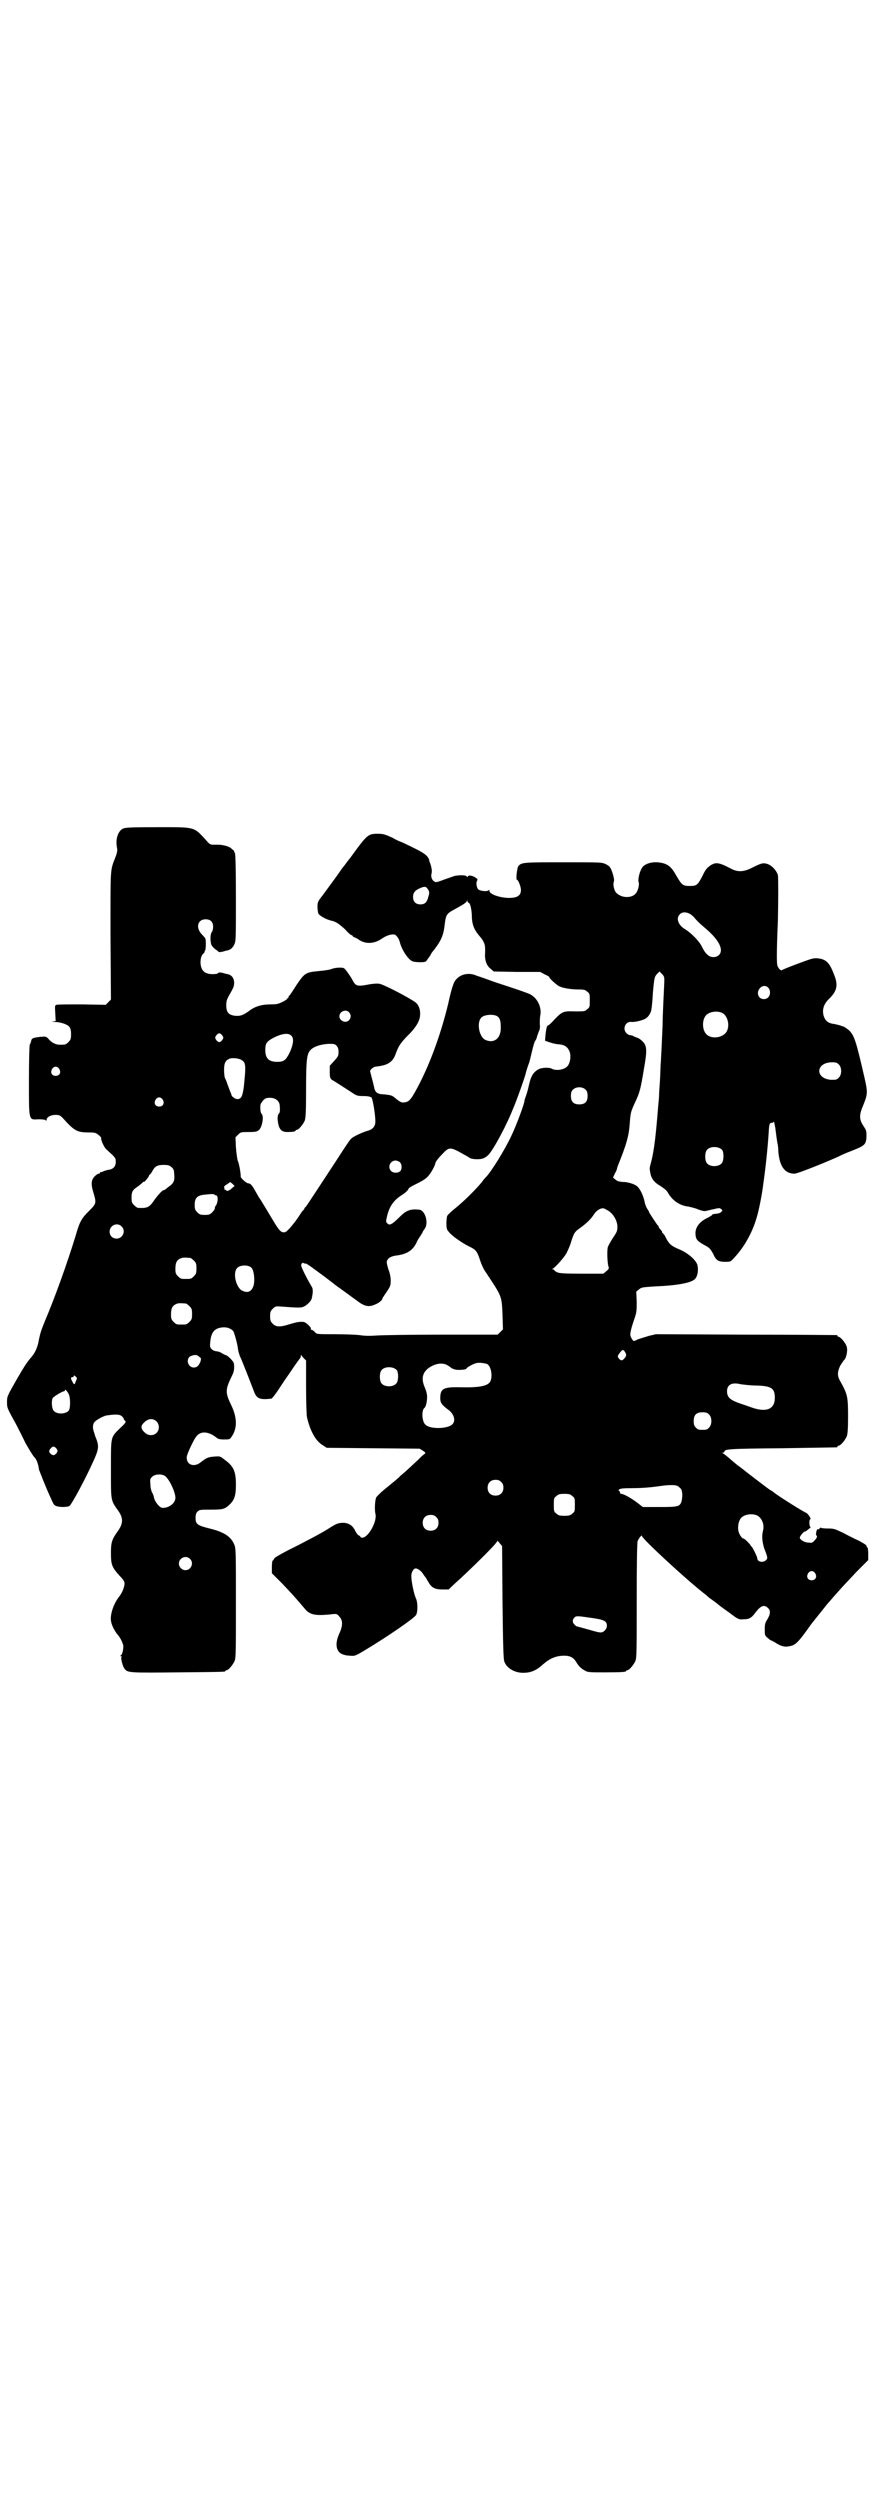 <?xml version="1.0" standalone="no"?>
<!DOCTYPE svg PUBLIC "-//W3C//DTD SVG 20010904//EN"
 "http://www.w3.org/TR/2001/REC-SVG-20010904/DTD/svg10.dtd">
<svg version="1.0" xmlns="http://www.w3.org/2000/svg"
 width="1000pt" height="2850pt" viewBox="0 0 1000 2850"
 preserveAspectRatio="xMidYMid meet">
<g transform="translate(0,2850) scale(0.5,-0.5)"
fill="#000000" stroke="none">
<path d="M279 3810 c-11 -7 -16 -25 -12 -44 1 -5 0 -11 -4 -21 -12 -31 -11
-20 -11 -178 l1 -146 -6 -6 -6 -6 -54 1 c-30 0 -56 0 -58 -1 -4 -1 -4 -2 -3
-19 l1 -18 -6 -1 c-5 0 -5 0 2 -1 14 0 30 -5 35 -11 3 -4 4 -8 4 -17 0 -11 -1
-13 -6 -18 -6 -6 -7 -6 -20 -6 -9 0 -19 5 -26 14 -5 5 -6 5 -18 4 -17 -2 -20
-3 -21 -10 -1 -3 -2 -7 -3 -7 -1 -1 -2 -37 -2 -82 0 -95 -1 -90 22 -89 10 0
15 -1 16 -2 2 -2 2 -2 2 0 0 7 10 12 20 12 10 0 11 -1 18 -8 26 -29 32 -32 60
-32 13 0 15 -1 21 -6 4 -3 6 -6 6 -7 -2 -2 6 -21 12 -26 21 -19 21 -19 21 -28
0 -10 -5 -16 -15 -18 -3 0 -9 -2 -12 -3 -3 -2 -7 -3 -7 -2 -1 0 -2 -1 -2 -2 0
-1 -1 -2 -3 -2 -2 0 -6 -3 -9 -6 -8 -8 -9 -18 -3 -37 7 -24 7 -25 -10 -42 -17
-17 -21 -23 -31 -58 -19 -62 -47 -140 -70 -194 -9 -22 -10 -27 -13 -40 -3 -19
-9 -32 -19 -43 -8 -9 -17 -23 -33 -51 -21 -37 -21 -37 -21 -50 0 -13 0 -13 21
-51 4 -8 14 -27 21 -42 8 -14 17 -29 20 -32 5 -5 9 -14 11 -29 1 -3 6 -15 11
-28 5 -12 12 -29 16 -37 6 -14 7 -16 13 -18 8 -3 24 -2 29 0 5 3 37 62 57 107
10 23 11 30 4 48 -1 2 -3 7 -4 12 -4 9 -4 19 0 24 3 5 23 16 30 16 21 3 28 2
33 -2 2 -2 4 -5 4 -5 0 -1 1 -4 3 -5 3 -3 2 -5 -11 -17 -22 -22 -21 -17 -21
-93 0 -74 -1 -71 17 -96 11 -16 11 -28 0 -44 -15 -21 -17 -27 -17 -52 0 -26 2
-32 19 -51 9 -9 12 -14 12 -18 0 -8 -5 -21 -12 -30 -13 -16 -21 -41 -19 -55 1
-10 9 -25 16 -33 6 -7 10 -16 12 -23 1 -8 -2 -21 -5 -23 -3 -2 -3 -2 0 -2 1 0
2 -1 1 -2 -2 -3 3 -23 8 -28 7 -8 13 -8 121 -7 106 1 108 1 108 3 0 1 1 2 3 2
4 0 14 12 18 21 3 7 3 23 3 132 0 118 0 125 -4 134 -8 18 -23 28 -56 36 -28 7
-32 10 -32 24 0 7 1 11 4 14 5 5 6 5 30 5 28 0 32 1 43 11 12 11 15 22 15 46
0 30 -5 42 -26 57 -10 8 -10 8 -23 7 -15 -1 -18 -3 -30 -12 -16 -14 -35 -7
-33 12 1 7 15 37 21 45 10 14 28 13 47 -2 3 -3 8 -4 17 -4 12 0 13 0 17 6 14
20 13 45 -2 75 -12 25 -12 33 1 60 5 10 7 15 7 24 0 10 -1 11 -8 19 -4 4 -9 8
-10 8 -1 0 -5 2 -9 4 -4 3 -10 5 -13 5 -9 1 -16 7 -15 15 1 22 6 32 17 37 14
5 28 3 36 -6 2 -3 10 -30 11 -43 1 -5 3 -11 4 -14 3 -5 24 -59 32 -80 5 -14
11 -18 25 -18 6 0 13 1 15 1 2 1 8 9 15 19 6 9 11 17 12 18 0 1 9 13 19 28 10
15 19 27 20 28 0 0 1 2 1 5 0 2 1 3 1 1 1 -1 4 -5 6 -7 l5 -5 0 -60 c0 -33 1
-64 2 -69 7 -31 20 -55 36 -64 l9 -6 106 -1 106 -1 8 -5 c6 -4 6 -5 3 -7 -1
-1 -8 -6 -13 -12 -10 -9 -25 -24 -42 -38 -3 -4 -17 -15 -29 -25 -13 -10 -24
-21 -26 -24 -3 -7 -4 -27 -2 -37 5 -17 -16 -55 -30 -55 -2 0 -4 1 -4 2 0 1 -2
2 -3 3 -2 0 -6 5 -8 9 -6 13 -14 19 -27 20 -12 0 -16 -1 -36 -14 -12 -8 -63
-35 -90 -48 -21 -11 -33 -18 -33 -20 -1 -2 -2 -4 -3 -4 -1 0 -2 -7 -2 -14 l0
-15 24 -24 c21 -22 30 -32 52 -58 11 -13 24 -15 56 -12 16 2 16 2 22 -5 8 -8
8 -21 0 -38 -12 -26 -7 -45 11 -49 2 -1 9 -2 14 -2 9 -1 11 -1 34 13 53 32
111 72 116 80 4 8 4 29 -1 39 -4 9 -10 37 -10 50 0 8 5 17 10 17 5 0 14 -7 17
-13 2 -3 5 -7 6 -8 1 -1 3 -6 6 -10 7 -13 15 -17 32 -17 l14 0 17 16 c26 23
87 83 91 90 l4 5 5 -6 5 -6 1 -128 c1 -93 2 -130 4 -135 5 -15 23 -26 43 -26
17 0 30 5 45 19 16 14 30 20 49 20 14 0 22 -5 28 -16 5 -8 11 -14 19 -18 6 -4
12 -4 45 -4 39 0 49 1 49 3 0 1 1 2 3 2 4 0 14 12 18 21 3 7 3 23 3 137 0 92
1 131 2 136 3 7 10 16 10 12 0 -6 95 -94 139 -129 4 -3 9 -7 11 -9 2 -2 6 -5
9 -7 3 -2 8 -6 11 -8 3 -3 15 -12 28 -21 21 -16 23 -17 33 -16 14 0 19 3 29
17 11 14 19 17 27 9 7 -6 6 -14 -1 -26 -5 -8 -6 -11 -6 -23 0 -12 0 -14 6 -19
4 -3 7 -6 8 -6 1 0 7 -3 13 -7 13 -8 22 -9 35 -5 9 3 16 10 34 35 7 10 13 18
14 19 1 1 4 5 8 10 4 5 7 9 8 10 1 1 4 5 8 10 4 5 10 13 15 18 4 5 14 16 21
24 7 8 25 27 39 42 l27 27 0 15 c0 7 -1 14 -2 14 -1 0 -2 2 -2 4 -1 2 -8 6
-17 11 -9 4 -25 12 -36 18 -19 9 -21 10 -35 10 -9 0 -16 1 -16 2 0 1 -1 0 -3
-2 -2 -2 -3 -3 -3 -2 0 1 -1 1 -2 0 -3 -3 -4 -13 -2 -14 3 -2 0 -7 -6 -13 -4
-4 -6 -4 -13 -3 -9 0 -19 7 -19 11 0 4 9 14 11 14 2 0 5 2 8 5 3 2 5 4 6 4 1
-1 0 0 -1 1 -3 4 -3 18 0 18 3 0 -6 14 -10 15 -6 2 -71 43 -74 47 -1 1 -4 3
-8 5 -6 4 -57 43 -68 52 -2 1 -11 8 -20 16 -9 8 -18 15 -20 16 -2 0 -2 1 1 1
1 0 3 1 3 2 0 6 8 7 131 8 67 1 123 2 125 2 1 0 2 1 2 2 0 1 1 2 3 2 4 0 14
12 18 21 2 6 3 15 3 45 0 46 -1 51 -19 83 -6 11 -5 20 1 33 4 6 8 13 10 14 5
7 8 24 4 32 -3 8 -14 20 -17 20 -2 0 -3 1 -3 2 0 1 -1 2 -2 2 -2 0 -95 1 -208
1 l-204 1 -17 -4 c-9 -3 -20 -6 -25 -8 -10 -5 -9 -5 -14 3 -4 7 -4 12 6 42 6
17 6 20 6 41 l-1 23 6 5 c6 5 7 5 37 7 50 2 83 8 91 17 5 5 8 17 6 29 -1 12
-21 30 -43 39 -17 7 -23 12 -31 29 -2 4 -5 7 -5 7 -1 0 -2 1 -2 3 0 1 -2 4 -4
6 -2 2 -4 5 -4 6 0 2 -1 3 -2 3 -1 1 -20 29 -20 31 0 1 -2 4 -4 7 -2 3 -5 10
-6 16 -3 15 -11 31 -18 36 -5 4 -17 8 -27 9 -3 0 -8 0 -11 1 -3 0 -8 2 -11 5
l-5 4 4 9 c3 5 5 10 5 11 0 1 1 4 2 7 19 47 25 67 27 95 2 26 2 27 12 49 11
23 13 31 21 80 7 39 6 50 -3 59 -4 4 -9 8 -13 9 -3 1 -8 3 -9 4 -2 1 -6 2 -8
2 -2 0 -5 2 -8 5 -9 10 -1 27 12 25 7 -1 29 4 34 9 5 3 10 12 11 17 1 3 3 21
4 41 3 35 4 36 9 42 l6 6 6 -6 c4 -4 5 -7 5 -13 0 -5 -1 -26 -2 -46 -1 -20 -2
-47 -2 -59 -2 -46 -3 -67 -4 -83 -1 -9 -1 -28 -2 -42 -1 -14 -2 -29 -2 -33 0
-4 -1 -16 -2 -25 -5 -63 -9 -100 -16 -127 -4 -15 -4 -14 -2 -25 2 -13 9 -22
23 -30 9 -6 14 -10 17 -15 10 -18 27 -30 47 -32 4 -1 14 -3 21 -6 13 -5 16 -5
23 -3 5 1 11 3 14 3 3 1 7 2 9 2 3 1 6 0 8 -2 3 -3 3 -3 0 -6 -3 -3 -6 -4 -18
-5 -2 -1 -3 -1 -3 -2 0 -1 -4 -3 -9 -6 -18 -8 -28 -20 -29 -34 0 -15 3 -19 19
-28 13 -7 14 -8 21 -20 7 -16 12 -19 29 -19 11 0 12 1 19 9 22 23 41 56 51 90
5 15 13 55 16 81 5 34 10 83 12 115 1 19 2 22 7 22 2 0 4 1 5 3 0 1 1 -5 3
-14 2 -16 3 -24 5 -36 1 -3 2 -12 2 -19 3 -34 15 -50 37 -50 6 0 57 20 98 38
10 5 14 7 37 16 25 10 28 13 29 30 0 14 0 14 -7 25 -10 15 -10 25 0 48 10 25
10 29 2 64 -18 78 -22 91 -32 103 -4 5 -18 14 -18 12 0 0 -2 1 -5 2 -3 1 -8 2
-12 3 -16 2 -22 7 -26 20 -3 13 0 25 12 37 19 18 22 32 12 56 -10 27 -18 35
-37 37 -9 1 -13 0 -45 -12 -19 -7 -36 -14 -37 -15 -2 -2 -8 4 -10 10 -2 5 -2
35 1 103 1 49 1 98 0 104 -4 12 -16 24 -27 26 -8 2 -13 0 -33 -10 -18 -9 -32
-10 -48 -1 -27 14 -34 15 -47 6 -7 -5 -11 -10 -17 -23 -11 -21 -13 -23 -29
-23 -16 0 -18 2 -31 24 -12 22 -21 28 -43 30 -16 1 -31 -5 -35 -13 -6 -9 -9
-26 -8 -31 3 -6 -1 -21 -6 -27 -9 -11 -31 -11 -43 0 -6 4 -10 20 -7 27 1 3 0
8 -2 16 -5 16 -7 19 -17 24 -9 4 -11 4 -96 4 -91 0 -96 0 -103 -9 -3 -4 -6
-31 -3 -31 3 0 9 -16 9 -23 0 -11 -6 -17 -21 -18 -20 -2 -51 7 -51 16 0 3 0 3
-2 1 -2 -3 -18 -2 -23 2 -4 3 -6 16 -3 20 2 3 1 4 -5 8 -7 4 -14 5 -16 2 -1
-2 -2 -2 -3 0 -2 3 -16 3 -27 1 -3 -1 -14 -5 -23 -8 -10 -4 -19 -7 -21 -6 -7
2 -11 11 -9 19 2 5 0 15 -3 24 -1 2 -2 4 -2 6 -2 10 -11 17 -36 29 -14 7 -27
13 -27 13 -1 0 -11 4 -21 10 -18 8 -21 9 -34 9 -22 0 -24 -2 -63 -56 -4 -4
-11 -15 -18 -23 -6 -9 -16 -23 -22 -31 -6 -8 -16 -22 -22 -30 -11 -14 -12 -16
-12 -26 0 -6 1 -13 2 -16 3 -5 17 -13 29 -16 11 -2 19 -8 32 -20 6 -7 13 -13
14 -13 2 0 3 -1 3 -2 0 -1 2 -2 4 -3 3 -1 7 -3 11 -6 15 -10 35 -9 52 3 7 5
15 8 20 9 8 1 10 1 14 -4 3 -3 6 -9 7 -14 5 -18 19 -39 29 -43 6 -2 27 -3 30
0 1 0 4 5 7 9 3 4 6 9 6 10 21 26 27 38 30 64 3 24 4 26 25 37 20 11 24 14 26
18 0 2 1 2 1 0 0 -2 1 -4 2 -4 4 0 7 -12 8 -28 0 -22 5 -34 19 -50 3 -3 6 -8
8 -12 3 -6 4 -10 3 -30 0 -13 4 -24 13 -31 l7 -6 53 -1 53 0 11 -6 c7 -3 11
-6 10 -6 -3 0 14 -16 21 -20 9 -5 28 -8 46 -8 12 0 15 -1 19 -5 6 -4 6 -6 6
-20 0 -14 0 -16 -6 -20 -5 -5 -6 -5 -28 -5 -26 1 -29 0 -47 -19 -6 -7 -13 -13
-14 -13 -3 0 -4 -6 -6 -21 l-1 -14 12 -4 c6 -2 15 -4 19 -4 15 -1 22 -7 26
-20 2 -10 0 -23 -6 -30 -7 -8 -25 -11 -35 -6 -6 4 -24 3 -31 -1 -11 -6 -17
-15 -21 -33 -4 -17 -4 -17 -8 -29 -2 -5 -3 -9 -3 -10 0 -6 -18 -55 -30 -80
-15 -32 -46 -82 -58 -94 -1 -1 -5 -5 -9 -11 -12 -15 -42 -45 -61 -60 -9 -7
-17 -15 -18 -17 -1 -2 -2 -10 -2 -17 0 -11 1 -15 5 -19 6 -9 31 -26 45 -33 17
-8 20 -11 27 -33 3 -9 8 -20 11 -24 39 -59 38 -55 40 -100 l1 -33 -6 -6 -6 -6
-127 0 c-70 0 -137 -1 -149 -2 -15 -1 -28 -1 -39 1 -9 1 -35 2 -58 2 -40 0
-40 0 -44 5 -3 3 -6 5 -7 5 -2 0 -3 1 -2 2 2 3 -12 16 -17 16 -10 1 -17 -1
-31 -5 -21 -7 -32 -7 -39 1 -5 5 -6 7 -6 17 0 10 1 12 6 17 6 6 7 6 20 5 39
-3 45 -3 51 0 8 4 17 13 18 19 3 13 3 22 0 26 -9 15 -23 42 -24 48 -1 5 3 8 6
6 2 -1 3 -2 3 -1 0 2 8 -3 24 -15 8 -6 29 -21 45 -34 17 -12 37 -27 47 -34 19
-15 29 -17 44 -10 8 3 16 10 16 13 0 1 2 4 4 7 15 22 15 22 15 35 0 7 -2 17
-5 24 -2 6 -4 14 -4 17 0 7 7 13 19 15 26 3 39 11 48 28 2 5 6 12 9 16 3 5 6
9 6 10 0 1 2 4 5 8 9 14 0 43 -14 43 -20 2 -29 -2 -44 -17 -17 -17 -23 -20
-28 -14 -3 3 -3 5 -1 13 5 24 15 39 34 51 8 5 14 11 15 13 1 4 5 6 25 16 8 4
17 10 20 14 6 6 15 22 17 30 0 3 7 12 15 20 17 18 18 18 53 -2 4 -2 9 -5 10
-6 4 -3 20 -4 28 -2 5 1 11 5 15 9 12 13 41 67 56 105 8 18 28 75 29 81 1 5 5
17 7 22 1 2 4 14 7 27 3 13 6 23 7 24 1 1 4 6 5 12 1 2 3 9 5 13 1 2 2 8 1 14
0 5 0 14 1 19 4 19 -6 40 -23 49 -6 3 -26 10 -84 29 -16 6 -33 12 -37 13 -23
11 -49 1 -55 -22 -2 -4 -7 -23 -11 -42 -16 -66 -39 -130 -65 -181 -18 -35 -23
-41 -32 -43 -9 -2 -12 0 -22 8 -9 8 -11 8 -28 10 -15 0 -20 5 -22 17 -1 4 -3
13 -5 20 -2 8 -4 15 -4 16 0 3 7 9 12 10 29 3 40 10 47 31 6 16 10 22 24 37
20 19 31 36 31 50 1 13 -4 24 -11 29 -17 12 -73 41 -82 42 -5 1 -14 0 -21 -1
-31 -6 -33 -5 -42 13 -5 8 -14 21 -17 23 -3 3 -21 2 -28 -1 -4 -2 -18 -4 -30
-5 -30 -3 -32 -4 -51 -32 -8 -13 -15 -23 -16 -24 -1 0 -2 -2 -2 -3 0 -2 -1 -3
-2 -3 -2 0 -2 -1 -1 -1 0 -1 -4 -4 -10 -7 -10 -5 -14 -6 -28 -6 -19 0 -33 -4
-45 -12 -17 -13 -24 -15 -36 -14 -15 2 -20 8 -20 24 0 10 1 13 9 27 8 14 9 17
9 26 -1 10 -6 16 -15 18 -2 0 -8 2 -12 3 -5 1 -9 1 -9 0 0 -3 -15 -4 -23 -2
-4 1 -9 3 -11 6 -9 8 -9 33 0 40 2 2 3 4 3 5 -1 0 -1 1 0 1 3 0 3 26 1 29 -1
1 -5 6 -9 10 -13 15 -8 33 10 33 11 0 17 -6 17 -17 0 -4 -1 -10 -3 -12 -4 -5
-4 -24 0 -31 2 -3 6 -7 9 -9 3 -2 6 -4 6 -5 0 -1 4 -1 9 0 4 1 10 3 11 3 7 1
12 5 16 13 4 8 4 12 4 104 0 71 -1 98 -2 104 -2 4 -3 8 -4 8 -1 0 -3 2 -5 4
-6 5 -22 9 -36 8 -11 0 -12 0 -19 8 -31 34 -24 32 -116 32 -67 0 -71 -1 -77
-4z m695 -135 c5 -6 6 -10 3 -19 -3 -13 -8 -18 -18 -18 -11 0 -17 6 -17 17 0
9 4 15 16 20 9 4 13 4 16 0z m598 -58 c4 -2 9 -6 12 -10 7 -8 11 -12 24 -23
31 -26 43 -49 32 -61 -6 -6 -16 -7 -24 -2 -6 5 -9 8 -15 20 -6 13 -24 31 -38
40 -16 9 -22 25 -13 34 5 6 14 6 22 2z m184 -180 c0 -9 -6 -15 -14 -15 -13 0
-18 15 -9 25 9 10 23 4 23 -10z m-960 -45 c5 -6 5 -12 0 -18 -7 -8 -22 -2 -22
9 0 11 15 17 22 9z m850 -1 c16 -7 20 -37 7 -48 -12 -11 -34 -11 -43 0 -9 10
-9 32 0 42 7 8 24 11 36 6z m-512 -8 c6 -4 8 -11 8 -25 1 -25 -15 -38 -35 -29
-15 7 -21 42 -8 52 7 6 27 7 35 2z m-627 -44 c3 -5 3 -5 0 -10 -2 -3 -5 -5 -7
-5 -2 0 -5 2 -7 5 -3 5 -3 5 0 10 2 3 5 5 7 5 2 0 5 -2 7 -5z m157 0 c7 -6 5
-20 -3 -38 -9 -18 -13 -22 -29 -22 -19 0 -27 8 -27 27 0 15 3 19 17 27 19 10
35 13 42 6z m104 -24 c3 -3 4 -7 4 -14 0 -8 -1 -10 -10 -20 l-10 -11 0 -13 c0
-16 1 -17 10 -22 8 -5 19 -12 39 -25 13 -9 15 -9 29 -9 10 0 15 -2 17 -3 3 -3
9 -39 9 -55 0 -11 -6 -18 -17 -21 -11 -3 -33 -13 -38 -18 -3 -3 -9 -11 -34
-50 -19 -29 -68 -104 -70 -106 -2 -1 -3 -3 -3 -4 0 -1 -2 -3 -4 -5 -2 -2 -5
-7 -7 -10 -10 -16 -28 -37 -32 -38 -10 -3 -14 2 -34 36 -11 18 -21 35 -23 38
-2 2 -7 11 -11 18 -8 15 -12 19 -17 19 -4 0 -17 12 -17 15 0 10 -4 31 -7 37
-1 4 -3 17 -4 30 l-1 23 6 6 c6 6 7 6 25 6 16 0 18 1 23 5 7 7 11 30 6 36 -3
2 -4 12 -3 21 0 2 3 6 6 10 5 5 7 6 16 6 13 0 22 -8 22 -19 1 -12 0 -16 -3
-18 -1 -2 -2 -6 -2 -11 2 -22 7 -30 22 -30 12 0 19 1 19 3 0 1 1 2 3 2 4 0 14
12 18 21 2 6 3 18 3 71 0 71 2 82 11 91 9 8 24 12 40 13 13 0 15 0 19 -5z
m-217 -32 c10 -6 10 -13 5 -61 -3 -22 -6 -28 -15 -28 -4 0 -13 6 -13 9 0 1 -1
4 -3 8 -1 3 -4 11 -6 16 -2 6 -4 12 -6 15 -1 2 -2 11 -2 19 0 15 3 21 12 25 6
3 23 1 28 -3z m1362 -10 c7 -7 7 -23 0 -30 -5 -5 -6 -5 -18 -5 -37 3 -35 40 3
40 8 0 11 -1 15 -5z m-1778 -10 c5 -8 1 -16 -8 -16 -9 0 -13 8 -8 16 2 3 5 5
8 5 3 0 6 -2 8 -5z m1201 -48 c3 -3 4 -7 4 -14 0 -13 -6 -19 -19 -19 -13 0
-19 6 -19 19 0 7 1 11 4 14 7 8 23 8 30 0z m-965 -22 c5 -8 1 -16 -8 -16 -9 0
-13 8 -8 16 2 3 5 5 8 5 3 0 6 -2 8 -5z m1276 -115 c4 -6 4 -24 -1 -30 -7 -9
-27 -9 -34 0 -5 6 -5 24 0 30 7 9 27 9 35 0z m-735 -28 c5 -5 5 -15 1 -20 -5
-5 -16 -5 -21 0 -9 9 -2 24 10 24 3 0 8 -2 10 -4z m-521 -11 c4 -3 6 -7 6 -13
2 -16 0 -23 -10 -30 -4 -3 -9 -7 -10 -8 -2 -1 -4 -2 -5 -2 -2 0 -15 -14 -22
-25 -10 -14 -15 -16 -35 -15 -2 0 -6 3 -9 6 -5 5 -6 7 -6 17 0 14 2 18 16 27
5 4 10 8 10 9 1 1 2 1 2 0 0 -2 12 12 12 15 0 1 1 2 2 2 0 0 3 3 5 7 6 12 12
15 26 15 10 0 14 -1 18 -5z m138 -48 c-6 -6 -13 -8 -13 -5 0 1 -1 2 -2 1 -1
-1 -2 0 -2 2 0 2 -1 4 -1 5 0 1 3 4 7 6 l7 5 5 -4 5 -5 -6 -5z m-39 -15 c1 -2
2 -2 2 -1 0 1 1 0 3 -2 3 -5 1 -17 -3 -22 -1 -1 -2 -3 -2 -6 0 -2 -3 -6 -6 -9
-5 -5 -7 -6 -17 -6 -10 0 -12 1 -17 6 -5 5 -6 7 -6 17 0 15 5 21 21 23 19 2
22 2 25 0z m898 -37 c11 -7 20 -23 20 -36 0 -9 -1 -12 -10 -25 -5 -8 -11 -18
-12 -22 -2 -9 -1 -37 2 -45 1 -3 0 -5 -5 -9 l-7 -6 -49 0 c-41 0 -51 1 -56 3
-4 2 -7 4 -7 5 0 1 -2 2 -3 2 -3 0 -3 1 -1 1 5 2 26 25 32 36 3 6 7 15 9 21 8
26 9 27 23 37 15 11 24 20 31 31 5 8 15 14 21 13 2 0 7 -3 12 -6z m-1111 -35
c11 -10 3 -28 -11 -28 -9 0 -16 6 -16 16 0 14 17 22 27 12z m157 -72 c1 0 5
-3 8 -6 5 -5 6 -7 6 -18 0 -11 -1 -13 -6 -18 -6 -6 -7 -6 -18 -6 -11 0 -12 0
-18 6 -5 5 -6 7 -6 17 0 14 3 20 12 24 5 2 8 2 22 1z m139 -22 c6 -5 9 -29 5
-42 -5 -14 -14 -17 -27 -10 -13 8 -20 39 -11 50 6 8 25 9 33 2z m-149 -82 c1
0 5 -3 8 -6 5 -5 6 -7 6 -18 0 -11 -1 -13 -6 -18 -6 -6 -7 -6 -18 -6 -11 0
-12 0 -18 6 -5 5 -6 7 -6 17 0 14 3 20 12 24 5 2 8 2 22 1z m1001 -110 c4 -6
4 -10 -1 -15 -5 -6 -8 -6 -13 0 -3 5 -3 5 2 12 6 8 8 9 12 3z m-970 -12 c4 -3
4 -3 2 -11 -4 -9 -8 -13 -15 -13 -11 0 -18 14 -11 23 2 4 15 7 18 5 1 0 4 -2
6 -4z m656 -16 c9 -5 13 -28 7 -40 -6 -10 -24 -14 -68 -13 -39 1 -46 -3 -46
-25 0 -10 3 -15 18 -26 14 -10 18 -26 9 -34 -11 -10 -51 -11 -61 0 -8 7 -9 33
-2 38 3 2 6 14 6 25 0 6 -2 14 -5 21 -9 20 -6 35 10 46 14 9 27 11 38 7 4 -2
9 -5 11 -7 2 -2 7 -4 12 -5 8 -1 24 0 24 3 0 2 16 11 22 12 6 2 19 0 25 -2z
m-206 -14 c4 -6 4 -24 -1 -30 -7 -9 -27 -9 -34 0 -5 6 -5 24 0 30 7 9 27 9 35
0z m-732 -15 c3 -2 3 -4 0 -10 -3 -9 -4 -9 -8 -1 -4 7 -4 10 0 10 2 0 3 1 3 2
0 3 2 2 5 -1z m1552 -20 c34 -1 42 -6 42 -28 0 -26 -19 -34 -53 -22 -8 3 -20
7 -26 9 -23 8 -30 14 -30 28 0 15 11 21 31 16 7 -1 23 -3 36 -3z m-1567 -23
c3 -12 2 -29 -1 -34 -8 -9 -28 -9 -35 0 -4 5 -5 22 -2 28 2 4 24 17 27 16 0 0
1 1 1 2 0 5 8 -5 10 -12z m1459 -43 c7 -7 7 -23 0 -30 -5 -5 -6 -5 -15 -5 -9
0 -10 0 -15 5 -4 4 -5 7 -5 15 0 14 6 20 20 20 8 0 11 -1 15 -5z m-1260 -16
c7 -7 7 -19 0 -26 -7 -7 -19 -7 -27 1 -9 8 -10 15 -1 23 9 9 20 10 28 2z
m-228 -62 c3 -5 3 -5 0 -10 -5 -6 -8 -6 -13 -2 -5 4 -5 8 0 13 4 5 8 5 13 -1z
m247 -62 c10 -7 24 -37 24 -50 0 -12 -14 -23 -29 -23 -7 0 -18 14 -20 24 0 2
-2 7 -4 11 -2 3 -4 12 -4 18 -1 12 -1 13 4 18 6 6 21 7 29 2z m767 -14 c4 -4
5 -7 5 -13 0 -11 -7 -18 -18 -18 -11 0 -18 7 -18 18 0 11 7 18 18 18 6 0 9 -1
13 -5z m406 -12 c5 -4 6 -6 7 -16 0 -7 -1 -14 -2 -17 -4 -11 -8 -12 -49 -12
l-39 0 -13 10 c-13 10 -31 20 -36 20 -2 0 -3 1 -3 3 0 1 -1 3 -2 4 -2 0 -2 1
0 3 2 2 9 3 29 3 25 0 45 2 66 5 6 1 16 2 23 2 12 0 15 -1 19 -5z m-244 -20
c6 -4 6 -6 6 -20 0 -14 0 -16 -6 -20 -4 -4 -7 -5 -18 -5 -11 0 -14 1 -18 5 -6
4 -6 6 -6 20 0 14 0 16 6 20 4 4 7 5 18 5 11 0 14 -1 18 -5z m421 -44 c11 -5
18 -21 14 -35 -3 -12 -2 -25 3 -41 8 -20 8 -22 4 -26 -7 -7 -20 -4 -20 4 0 4
-12 27 -13 27 -1 0 -2 1 -2 2 0 2 -14 16 -16 16 -4 0 -10 9 -12 17 -2 10 0 23
6 30 7 8 24 11 36 6z m-731 -4 c4 -4 5 -7 5 -13 0 -11 -7 -18 -18 -18 -11 0
-18 7 -18 18 0 11 7 18 18 18 6 0 9 -1 13 -5z m-562 -95 c10 -9 3 -26 -10 -26
-8 0 -15 7 -15 15 0 13 16 20 25 11z m1426 -33 c5 -8 1 -16 -8 -16 -9 0 -13 8
-8 16 2 3 5 5 8 5 3 0 6 -2 8 -5z m-509 -102 c28 -4 34 -7 34 -18 0 -7 -7 -15
-14 -15 -2 0 -9 1 -15 3 -21 6 -40 11 -40 11 -1 0 -3 2 -5 4 -5 5 -5 11 0 16
4 4 6 4 40 -1z"/>
</g>
</svg>
